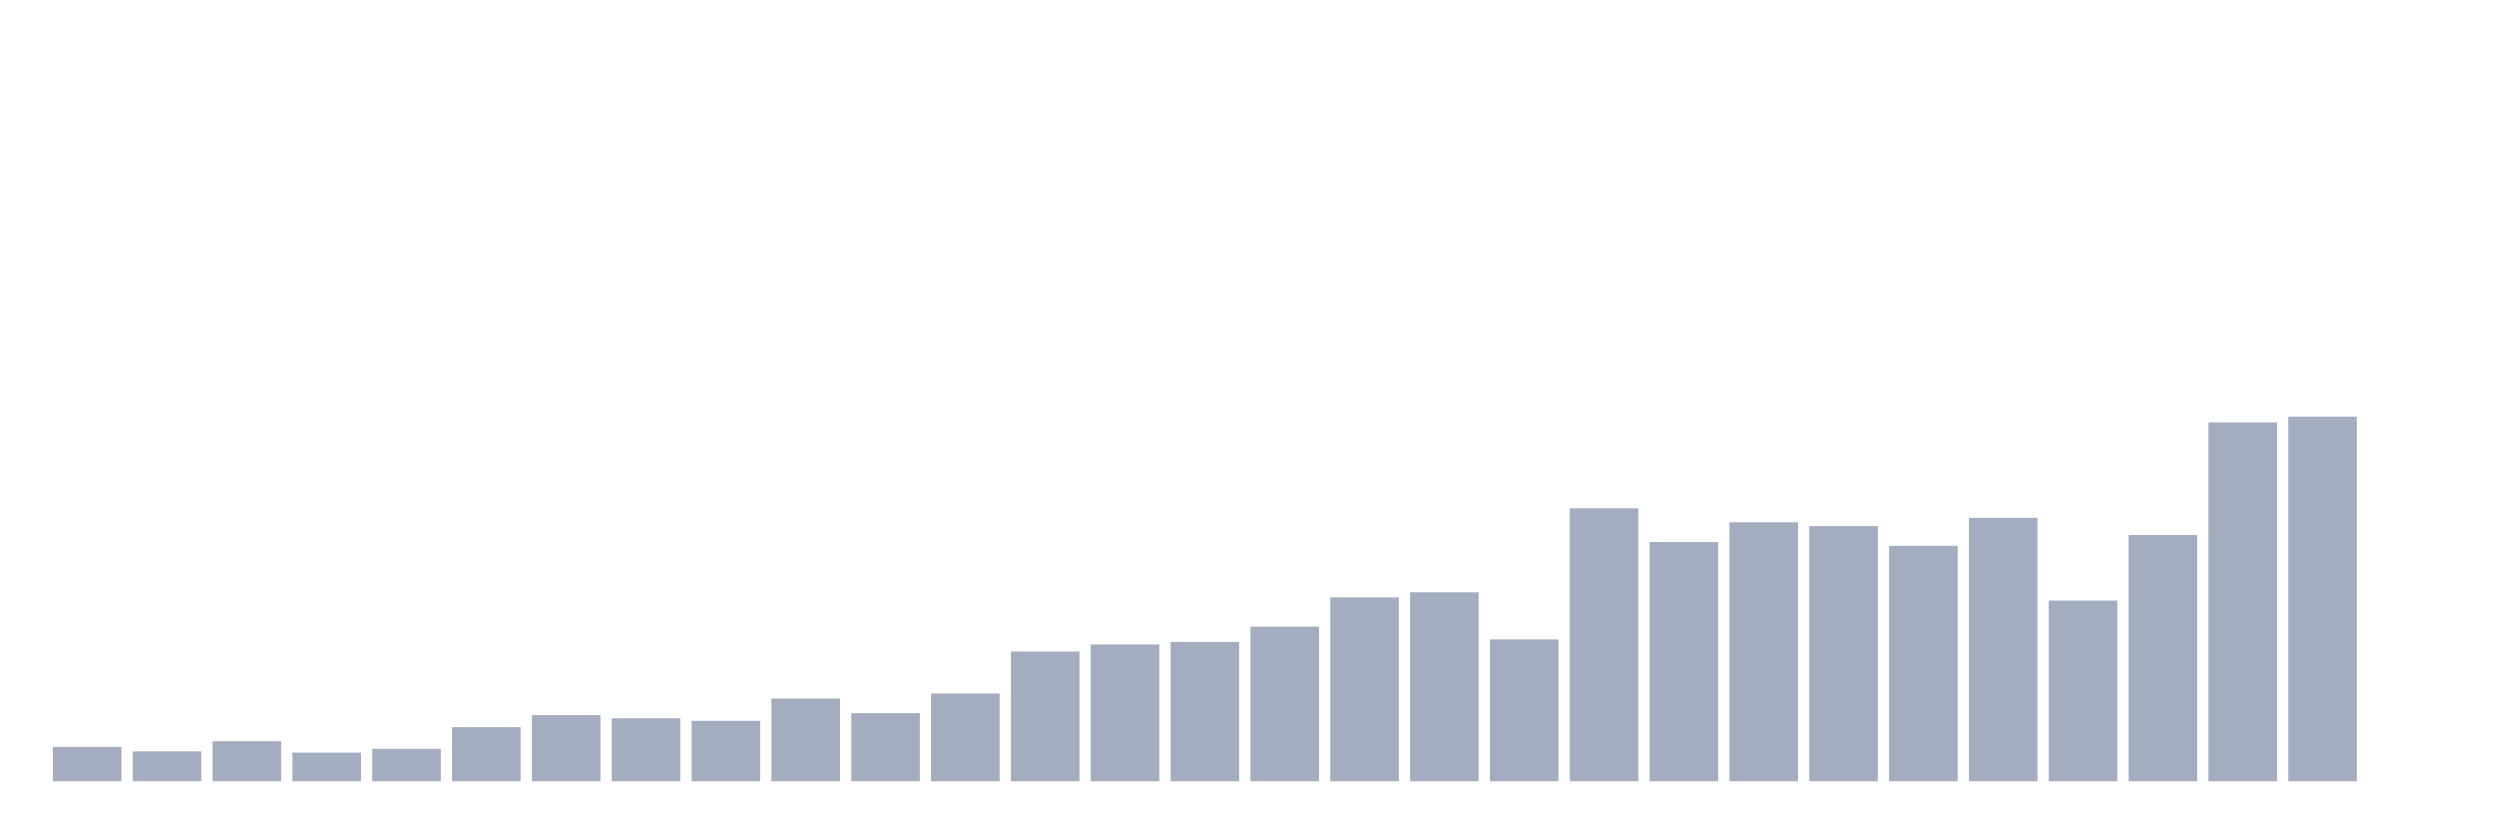 <svg xmlns="http://www.w3.org/2000/svg" viewBox="0 0 480 160"><g transform="translate(10,10)"><rect class="bar" x="0.153" width="13.175" y="133.403" height="6.597" fill="rgb(164,173,192)"></rect><rect class="bar" x="15.482" width="13.175" y="134.258" height="5.742" fill="rgb(164,173,192)"></rect><rect class="bar" x="30.81" width="13.175" y="132.304" height="7.696" fill="rgb(164,173,192)"></rect><rect class="bar" x="46.138" width="13.175" y="134.503" height="5.497" fill="rgb(164,173,192)"></rect><rect class="bar" x="61.466" width="13.175" y="133.77" height="6.23" fill="rgb(164,173,192)"></rect><rect class="bar" x="76.794" width="13.175" y="129.616" height="10.384" fill="rgb(164,173,192)"></rect><rect class="bar" x="92.123" width="13.175" y="127.295" height="12.705" fill="rgb(164,173,192)"></rect><rect class="bar" x="107.451" width="13.175" y="127.906" height="12.094" fill="rgb(164,173,192)"></rect><rect class="bar" x="122.779" width="13.175" y="128.394" height="11.606" fill="rgb(164,173,192)"></rect><rect class="bar" x="138.107" width="13.175" y="124.119" height="15.881" fill="rgb(164,173,192)"></rect><rect class="bar" x="153.436" width="13.175" y="126.928" height="13.072" fill="rgb(164,173,192)"></rect><rect class="bar" x="168.764" width="13.175" y="123.141" height="16.859" fill="rgb(164,173,192)"></rect><rect class="bar" x="184.092" width="13.175" y="115.079" height="24.921" fill="rgb(164,173,192)"></rect><rect class="bar" x="199.42" width="13.175" y="113.735" height="26.265" fill="rgb(164,173,192)"></rect><rect class="bar" x="214.748" width="13.175" y="113.246" height="26.754" fill="rgb(164,173,192)"></rect><rect class="bar" x="230.077" width="13.175" y="110.314" height="29.686" fill="rgb(164,173,192)"></rect><rect class="bar" x="245.405" width="13.175" y="104.695" height="35.305" fill="rgb(164,173,192)"></rect><rect class="bar" x="260.733" width="13.175" y="103.717" height="36.283" fill="rgb(164,173,192)"></rect><rect class="bar" x="276.061" width="13.175" y="112.757" height="27.243" fill="rgb(164,173,192)"></rect><rect class="bar" x="291.39" width="13.175" y="87.592" height="52.408" fill="rgb(164,173,192)"></rect><rect class="bar" x="306.718" width="13.175" y="94.066" height="45.934" fill="rgb(164,173,192)"></rect><rect class="bar" x="322.046" width="13.175" y="90.279" height="49.721" fill="rgb(164,173,192)"></rect><rect class="bar" x="337.374" width="13.175" y="91.012" height="48.988" fill="rgb(164,173,192)"></rect><rect class="bar" x="352.702" width="13.175" y="94.799" height="45.201" fill="rgb(164,173,192)"></rect><rect class="bar" x="368.031" width="13.175" y="89.424" height="50.576" fill="rgb(164,173,192)"></rect><rect class="bar" x="383.359" width="13.175" y="105.305" height="34.695" fill="rgb(164,173,192)"></rect><rect class="bar" x="398.687" width="13.175" y="92.723" height="47.277" fill="rgb(164,173,192)"></rect><rect class="bar" x="414.015" width="13.175" y="71.099" height="68.901" fill="rgb(164,173,192)"></rect><rect class="bar" x="429.344" width="13.175" y="70" height="70" fill="rgb(164,173,192)"></rect><rect class="bar" x="444.672" width="13.175" y="140" height="0" fill="rgb(164,173,192)"></rect></g></svg>